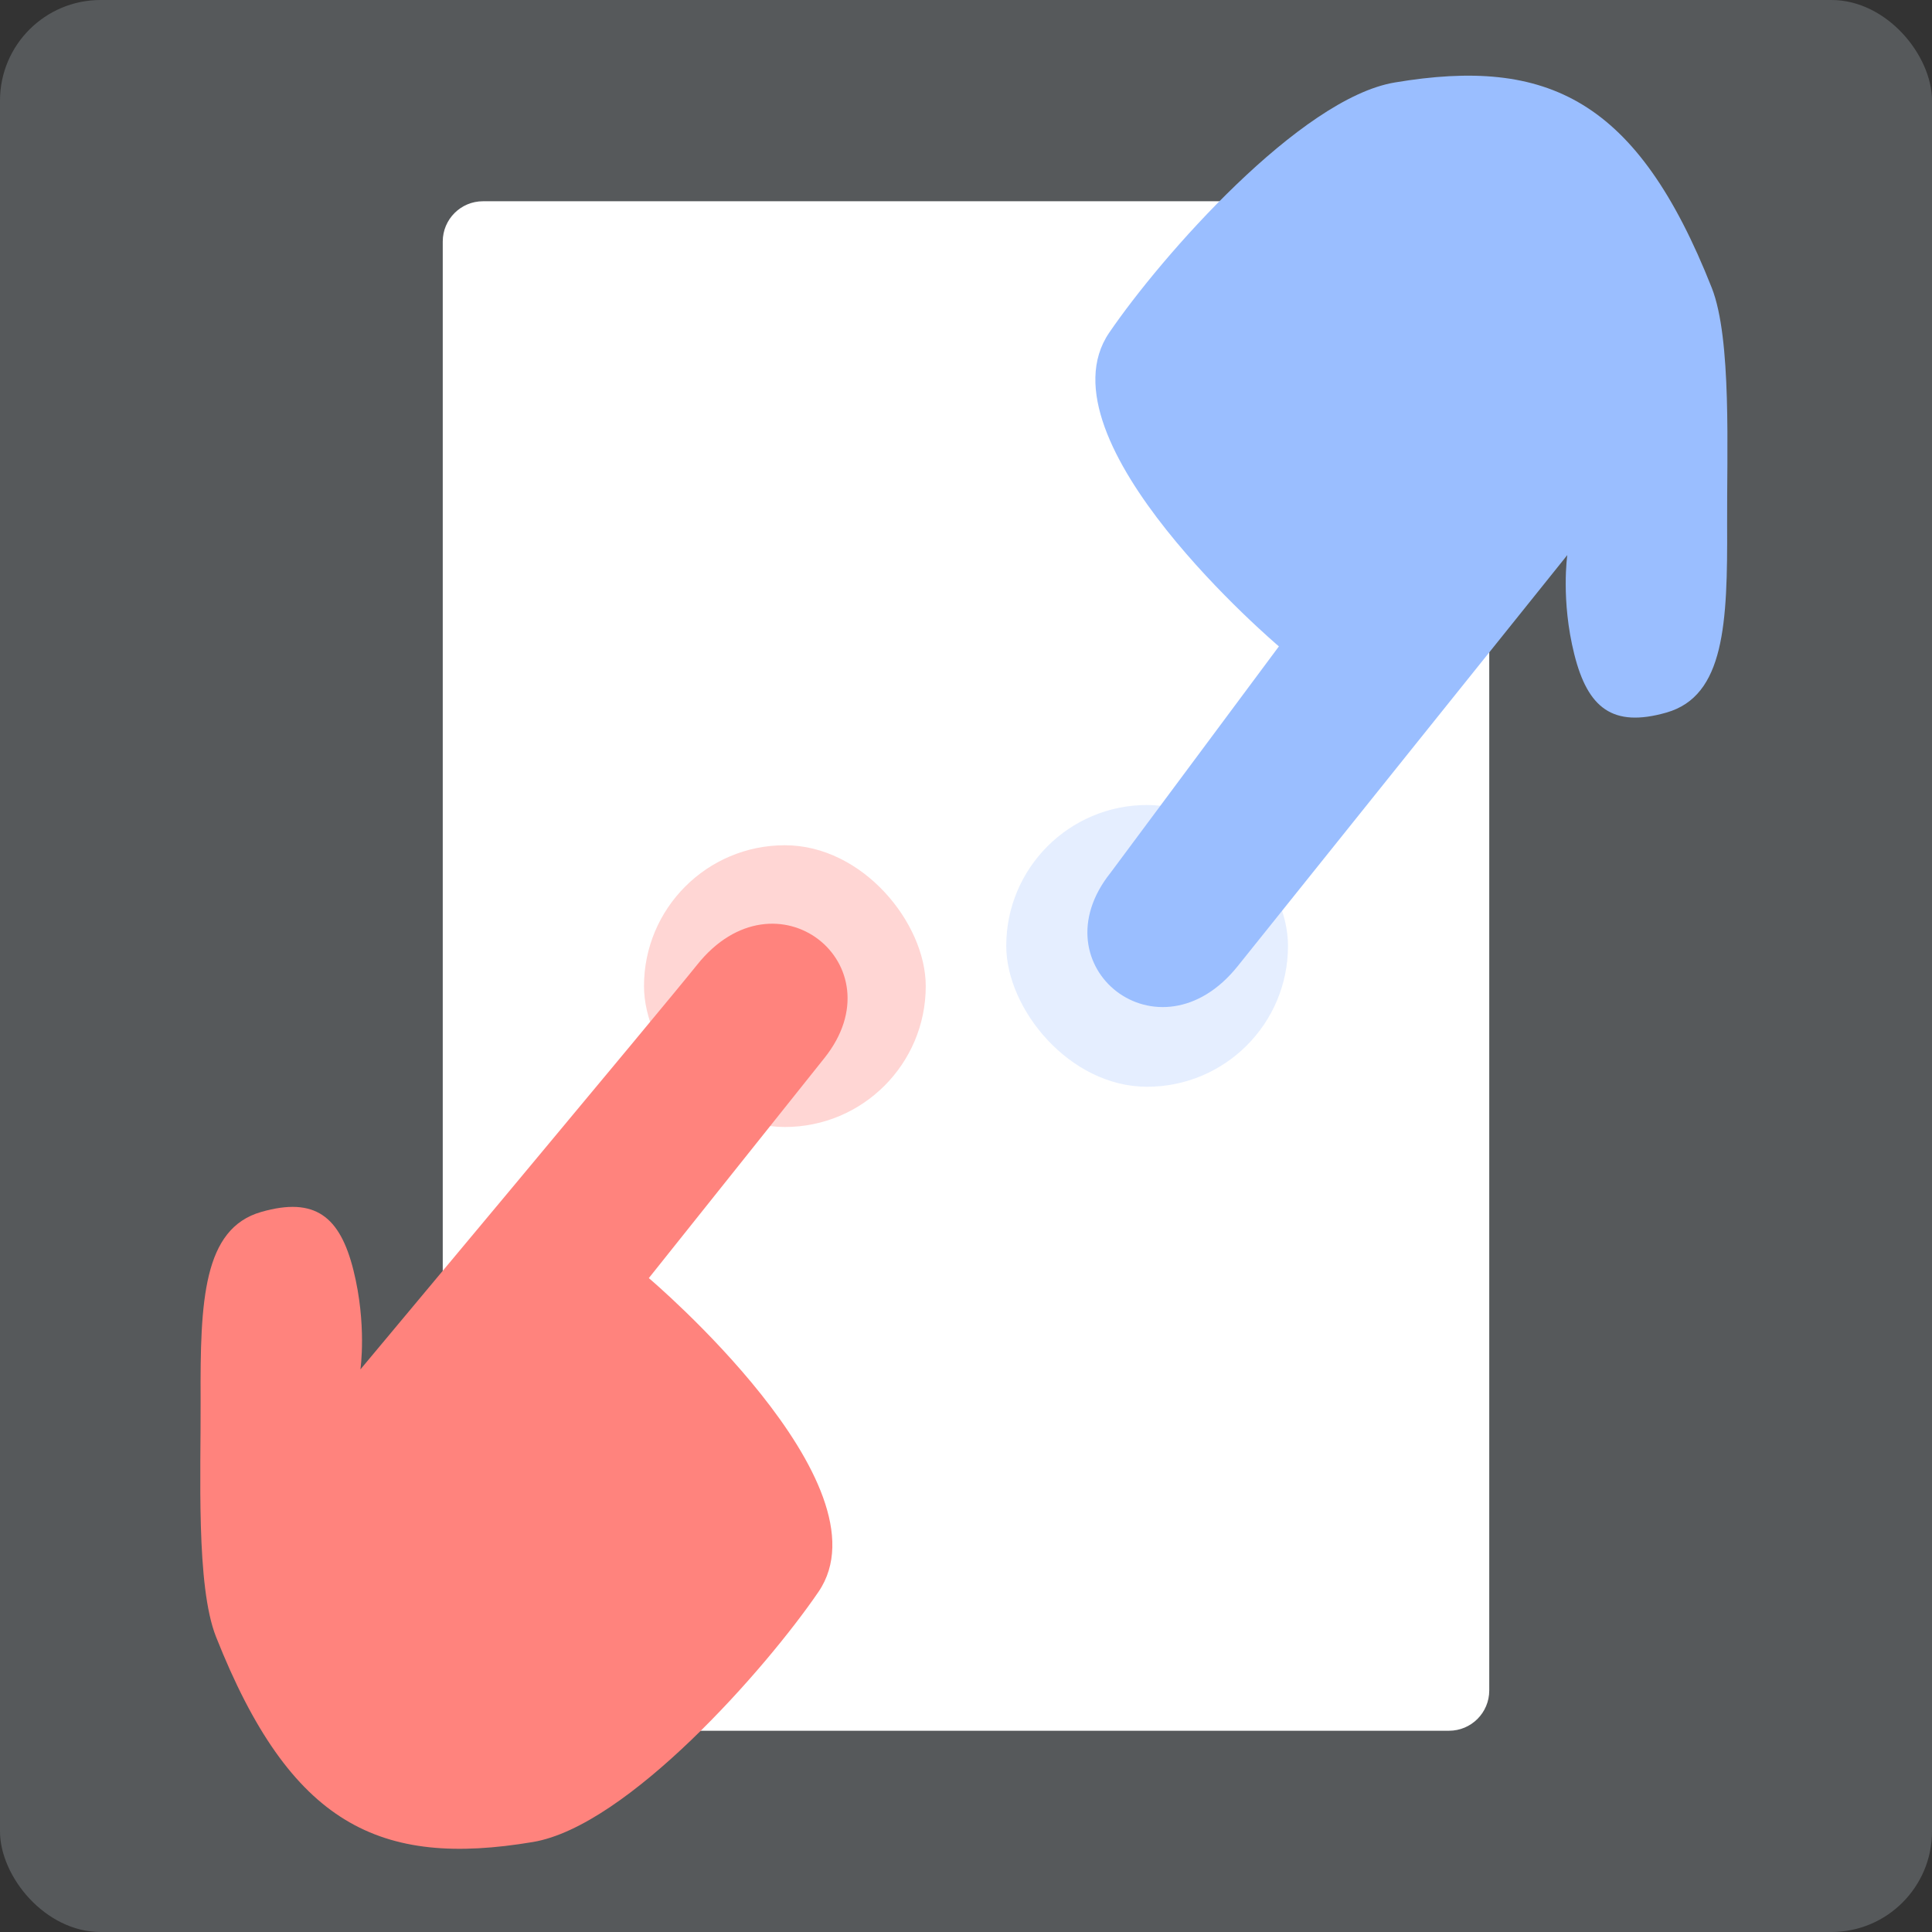 <svg xmlns="http://www.w3.org/2000/svg" viewBox="0 0 192 192">
  <rect x="0" y="0" width="192" height="192" fill="#333333" stroke="none"/>
  <rect width="100%" height="100%" rx="10"
    style="fill:#56595b;stroke:none;opacity:1;stroke-linecap:round;stroke-linejoin:round;isolation:isolate" />
  <rect width="104" height="152" x="44" y="20" ry="4"
    style="opacity:1;vector-effect:none;fill:#fff;fill-opacity:1;fill-rule:evenodd;stroke:none;stroke-width:8;stroke-linecap:round;stroke-linejoin:round;stroke-miterlimit:4;stroke-dasharray:none;stroke-opacity:1;paint-order:stroke fill markers" />
  <rect width="28" height="28" x="64" y="84" ry="14"
    style="opacity:1;vector-effect:none;fill:#ffd6d4;fill-opacity:1;fill-rule:evenodd;stroke:none;stroke-width:8;stroke-linecap:round;stroke-linejoin:round;stroke-miterlimit:4;stroke-dasharray:none;stroke-opacity:1;paint-order:stroke fill markers" />
  <path
    d="M35.818 136.092s.656-4.474-.695-9.867c-1.334-5.322-3.802-7.317-9.156-5.786-5.777 1.651-6.08 8.837-6.03 18.697.035 7.157-.476 18.451 1.528 23.519 7.405 18.727 16.292 22.954 31.502 20.401 9.386-1.575 23.156-17.218 28.373-24.861 7.318-10.718-16.86-31.179-16.86-31.179l17.453-21.873c7.42-9.298-4.827-19.07-12.653-9.264-3.257 4.083-33.464 40.214-33.464 40.214Z"
    style="fill:#ff837d;stroke-width:0" />
  <rect width="28" height="28" x="100" y="80" ry="14"
    style="opacity:.25;vector-effect:none;fill:#9abeff;fill-opacity:1;fill-rule:evenodd;stroke:none;stroke-width:8;stroke-linecap:round;stroke-linejoin:round;stroke-miterlimit:4;stroke-dasharray:none;stroke-opacity:1;paint-order:stroke fill markers" />
  <path
    d="M155.758 55.16s-.657 4.475.695 9.868c1.334 5.322 3.8 7.317 9.156 5.786 5.776-1.652 6.08-8.838 6.03-18.697-.036-7.158.475-18.452-1.528-23.52-7.405-18.727-16.292-22.954-31.503-20.4-9.385 1.575-23.155 17.218-28.373 24.86-7.317 10.719 16.861 31.179 16.861 31.179l-16.734 22.5c-7.42 9.298 4.827 19.07 12.652 9.264 3.257-4.082 32.745-40.84 32.745-40.84z"
    style="fill:#9abeff;stroke-width:0" />
</svg>
